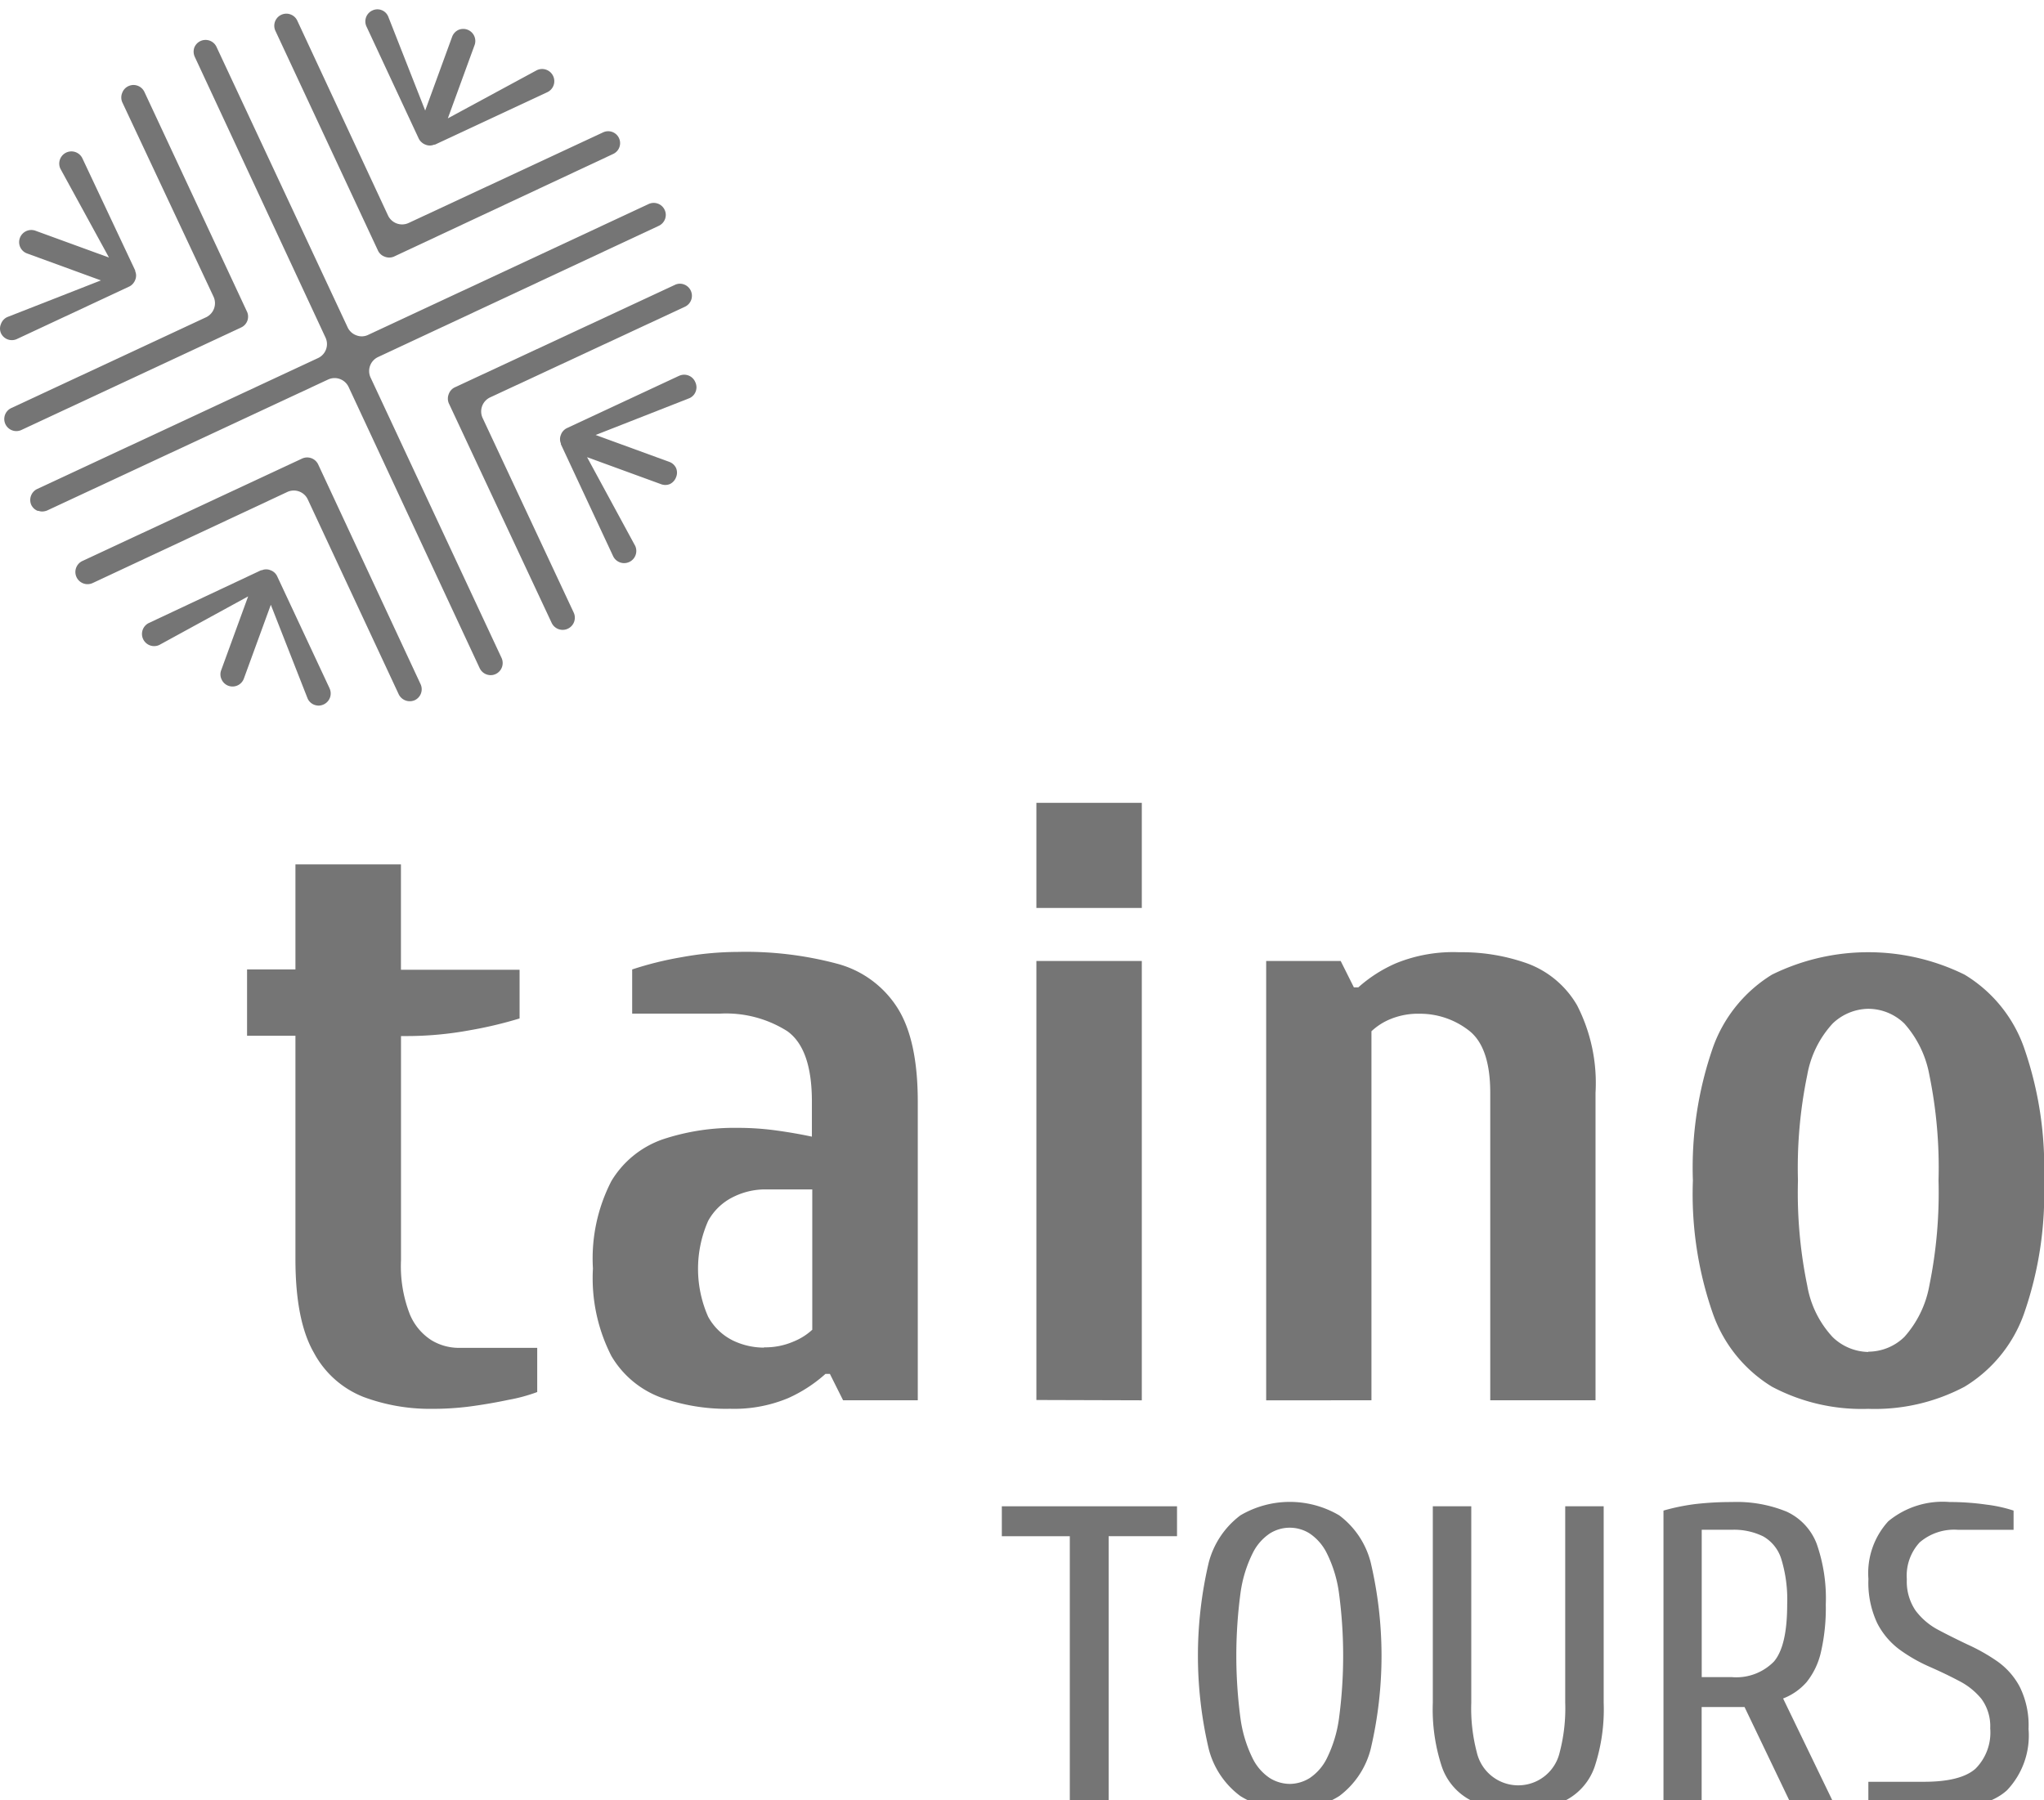 <svg xmlns="http://www.w3.org/2000/svg" width="156.346" height="137.727"><rect id="backgroundrect" width="100%" height="100%" x="0" y="0" fill="none" stroke="none"/>
  
<g class="currentLayer" style=""><title>Layer 1</title><g id="Capa_2" data-name="Capa 2" class="" opacity="1" fill-opacity="1" fill="#757575">
    <g id="Capa_2-2" data-name="Capa 2" opacity="1" fill="#757575">
      <path id="Trazado_7724" data-name="Trazado 7724" d="M28.348,28.89 a1.183,1.183 0 0 1 0.564,-1.572 L50.392,17.276 a0.93,0.93 0 0 0 0.479,-0.524 a0.9,0.9 0 0 0 -0.034,-0.7 a0.913,0.913 0 0 0 -0.518,-0.473 a0.924,0.924 0 0 0 -0.7,0.028 L28.167,25.616 a1.127,1.127 0 0 1 -0.907,0.039 a1.178,1.178 0 0 1 -0.671,-0.614 L16.553,3.571 a0.924,0.924 0 0 0 -1.691,0.073 a0.952,0.952 0 0 0 0.034,0.7 l10,21.476 a1.178,1.178 0 0 1 -0.564,1.572 L2.842,37.411 a0.935,0.935 0 0 0 -0.445,1.228 A1.009,1.009 0 0 0 2.592,38.901 l0.051,0.045 a1.251,1.251 0 0 0 0.225,0.135 h0.073 a0.84,0.84 0 0 0 0.27,0.051 h0.034 a1.054,1.054 0 0 0 0.378,-0.085 L25.092,29.037 a1.223,1.223 0 0 1 0.5,-0.113 a1.189,1.189 0 0 1 1.076,0.688 L36.692,51.122 a0.93,0.93 0 0 0 0.84,0.53 a0.885,0.885 0 0 0 0.383,-0.085 a0.93,0.93 0 0 0 0.451,-1.228 z" fill="#757575" opacity="1"/>
      <path id="Trazado_7725" data-name="Trazado 7725" d="M36.918,31.984 a1.189,1.189 0 0 1 0.564,-1.578 l14.917,-6.943 a0.924,0.924 0 0 0 -0.389,-1.758 a0.873,0.873 0 0 0 -0.389,0.09 L34.799,29.628 a0.9,0.9 0 0 0 -0.473,0.518 a0.924,0.924 0 0 0 0,0.7 l7.867,16.8 a0.93,0.93 0 1 0 1.691,-0.778 z" fill="#757575" opacity="1"/>
      <path id="Trazado_7726" data-name="Trazado 7726" d="M18.881,23.819 L11.048,7.036 a0.93,0.93 0 0 0 -0.524,-0.479 a1,1 0 0 0 -0.316,-0.056 a0.958,0.958 0 0 0 -0.389,0.09 a0.913,0.913 0 0 0 -0.473,0.518 a0.924,0.924 0 0 0 0,0.7 L16.331,22.692 a1.189,1.189 0 0 1 -0.564,1.578 L0.853,31.223 a0.924,0.924 0 0 0 0.394,1.758 a0.947,0.947 0 0 0 0.389,-0.085 l16.8,-7.839 a0.913,0.913 0 0 0 0.445,-1.24 z" fill="#757575" opacity="1"/>
      <path id="Trazado_7727" data-name="Trazado 7727" d="M24.336,35.528 a0.93,0.93 0 0 0 -1.24,-0.44 L6.308,42.916 a0.93,0.93 0 1 0 0.778,1.691 l14.883,-6.965 a1.178,1.178 0 0 1 1.572,0.564 l6.96,14.917 a0.941,0.941 0 0 0 1.223,0.445 a0.924,0.924 0 0 0 0.445,-1.228 z" fill="#757575" opacity="1"/>
      <path id="Trazado_7728" data-name="Trazado 7728" d="M28.905,19.156 a0.9,0.9 0 0 0 0.518,0.479 a0.924,0.924 0 0 0 0.7,0 l16.8,-7.867 a0.911,0.911 0 0 0 -0.783,-1.645 L31.261,17.056 a1.189,1.189 0 0 1 -1.578,-0.564 L22.74,1.581 a0.913,0.913 0 0 0 -0.524,-0.479 a0.857,0.857 0 0 0 -0.31,-0.056 a0.924,0.924 0 0 0 -0.84,1.313 z" fill="#757575" opacity="1"/>
      <path id="Trazado_7729" data-name="Trazado 7729" d="M1.304,25.932 l8.56,-4 a0.873,0.873 0 0 0 0.287,-0.209 a0.981,0.981 0 0 0 0.192,-0.31 a0.845,0.845 0 0 0 0,-0.659 V20.695 L6.308,12.125 a0.93,0.93 0 1 0 -1.691,0.778 l3.719,6.8 L2.702,17.648 a0.93,0.93 0 0 0 -1.183,0.564 A0.919,0.919 0 0 0 2.084,19.395 l5.635,2.057 L0.555,24.258 a0.913,0.913 0 0 0 -0.479,0.524 a0.885,0.885 0 0 0 0.006,0.727 a0.919,0.919 0 0 0 1.223,0.423 z" fill="#757575" opacity="1"/>
      <path id="Trazado_7730" data-name="Trazado 7730" d="M51.936,28.755 l-8.554,3.99 a0.913,0.913 0 0 0 -0.293,0.214 a0.829,0.829 0 0 0 -0.186,0.31 a0.845,0.845 0 0 0 0,0.659 v0.062 l4,8.571 a0.932,0.932 0 0 0 1.691,-0.783 L44.905,34.976 l5.635,2.057 a0.924,0.924 0 0 0 0.7,0 a0.941,0.941 0 0 0 0.473,-0.524 a0.9,0.9 0 0 0 0,-0.7 a0.913,0.913 0 0 0 -0.518,-0.473 l-5.635,-2.057 l7.179,-2.818 a0.9,0.9 0 0 0 0.479,-0.518 a1,1 0 0 0 0.056,-0.316 a0.958,0.958 0 0 0 -0.09,-0.389 a0.919,0.919 0 0 0 -1.251,-0.479 z" fill="#757575" opacity="1"/>
      <path id="Trazado_7731" data-name="Trazado 7731" d="M25.209,52.659 l-4,-8.554 a0.9,0.9 0 0 0 -0.209,-0.293 a0.874,0.874 0 0 0 -0.31,-0.186 a0.845,0.845 0 0 0 -0.659,0 H19.972 L11.402,47.655 a0.93,0.93 0 1 0 0.778,1.691 l6.8,-3.719 l-2.057,5.635 a0.9,0.9 0 0 0 0.034,0.733 a0.913,0.913 0 0 0 0.518,0.473 a0.924,0.924 0 0 0 1.183,-0.564 l2.057,-5.635 l2.818,7.179 a0.913,0.913 0 0 0 0.524,0.479 a1,1 0 0 0 0.31,0.056 a0.935,0.935 0 0 0 0.389,-0.09 a0.924,0.924 0 0 0 0.451,-1.234 z" fill="#757575" opacity="1"/>
      <path id="Trazado_7732" data-name="Trazado 7732" d="M28.032,2.027 l3.99,8.56 a0.89,0.89 0 0 0 0.214,0.287 a0.924,0.924 0 0 0 0.31,0.192 a0.845,0.845 0 0 0 0.659,0 h0.062 l8.571,-4 a0.932,0.932 0 1 0 -0.783,-1.691 l-6.8,3.68 l2.057,-5.635 a0.924,0.924 0 0 0 -1.257,-1.127 a0.941,0.941 0 0 0 -0.473,0.524 L32.523,8.457 L29.7,1.278 A0.895,0.895 0 0 0 28.477,0.804 a0.919,0.919 0 0 0 -0.445,1.223 z" fill="#757575" opacity="1"/>
      <path id="Trazado_7733" data-name="Trazado 7733" d="M55.746,107.784 a15.068,15.068 0 0 1 -5.207,-0.873 a7.365,7.365 0 0 1 -3.776,-3.173 a13.066,13.066 0 0 1 -1.409,-6.689 a12.913,12.913 0 0 1 1.409,-6.689 a7.427,7.427 0 0 1 3.945,-3.2 a17.346,17.346 0 0 1 5.68,-0.873 a21.513,21.513 0 0 1 2.992,0.2 q1.448,0.2 2.722,0.473 v-2.688 q0,-4.04 -1.882,-5.382 a8.758,8.758 0 0 0 -5.173,-1.341 H48.355 v-3.381 a25.92,25.92 0 0 1 3.8,-0.941 a24.063,24.063 0 0 1 4.266,-0.4 a27.117,27.117 0 0 1 7.63,0.907 a7.844,7.844 0 0 1 4.6,3.381 q1.55,2.451 1.55,7.162 v22.851 H64.487 l-1.009,-2.017 h-0.338 a10.983,10.983 0 0 1 -2.857,1.854 a10.708,10.708 0 0 1 -4.536,0.811 zm2.688,-4.705 a5.455,5.455 0 0 0 2.254,-0.44 a4.723,4.723 0 0 0 1.443,-0.907 V90.996 h-3.7 a5.5,5.5 0 0 0 -2.316,0.564 a4.378,4.378 0 0 0 -1.95,1.848 a9.073,9.073 0 0 0 0,7.326 a4.351,4.351 0 0 0 1.95,1.848 a5.506,5.506 0 0 0 2.316,0.518 z" fill="#757575" opacity="1"/>
      <path id="Trazado_7734" data-name="Trazado 7734" d="M79.273,69.464 V61.423 h8.064 v8.042 zm0,37.643 V73.522 h8.064 v33.609 z" fill="#757575" opacity="1"/>
      <path id="Trazado_7735" data-name="Trazado 7735" d="M96.85,107.131 V73.522 h5.7 l1.009,2.017 h0.338 a10.706,10.706 0 0 1 2.891,-1.848 a11.586,11.586 0 0 1 4.835,-0.84 a14.917,14.917 0 0 1 5.246,0.873 a7.326,7.326 0 0 1 3.764,3.19 a13.026,13.026 0 0 1 1.409,6.689 v23.527 h-8.053 V83.603 c0,-2.372 -0.564,-3.979 -1.691,-4.807 a6.086,6.086 0 0 0 -3.7,-1.24 a5.579,5.579 0 0 0 -2.22,0.4 a4.728,4.728 0 0 0 -1.476,0.941 v28.233 z" fill="#757575" opacity="1"/>
      <path id="Trazado_7736" data-name="Trazado 7736" d="M142.907,107.784 a14.652,14.652 0 0 1 -7.365,-1.691 a10.707,10.707 0 0 1 -4.508,-5.551 a27.69,27.69 0 0 1 -1.544,-10.217 a28.007,28.007 0 0 1 1.544,-10.217 a10.8,10.8 0 0 1 4.508,-5.545 a16.675,16.675 0 0 1 14.725,0 a10.661,10.661 0 0 1 4.536,5.545 a27.836,27.836 0 0 1 1.544,10.217 a27.836,27.836 0 0 1 -1.544,10.217 a10.707,10.707 0 0 1 -4.536,5.551 a14.651,14.651 0 0 1 -7.36,1.691 zm0,-4.373 a3.973,3.973 0 0 0 2.756,-1.127 a8.024,8.024 0 0 0 1.916,-3.945 a35.5,35.5 0 0 0 0.7,-8.025 a35.388,35.388 0 0 0 -0.7,-8.064 a8.092,8.092 0 0 0 -1.916,-3.945 a3.979,3.979 0 0 0 -2.756,-1.127 a4.024,4.024 0 0 0 -2.727,1.127 a7.81,7.81 0 0 0 -1.944,3.945 a35.013,35.013 0 0 0 -0.71,8.064 a35.107,35.107 0 0 0 0.71,8.036 a7.687,7.687 0 0 0 1.944,3.945 a4.018,4.018 0 0 0 2.728,1.138 z" fill="#757575" opacity="1"/>
      <path id="Trazado_7737" data-name="Trazado 7737" d="M33.019,107.784 a14.562,14.562 0 0 1 -5.207,-0.907 a7.36,7.36 0 0 1 -3.8,-3.381 q-1.414,-2.451 -1.414,-7.157 v-17.1 h-3.7 v-5.072 h3.7 V66.128 h8.07 v8.064 H39.743 v3.725 a31.483,31.483 0 0 1 -3.832,0.907 a26.622,26.622 0 0 1 -4.9,0.44 h-0.338 v17.142 A10.143,10.143 0 0 0 31.343,100.537 a4.294,4.294 0 0 0 1.691,2.017 a4.058,4.058 0 0 0 2.017,0.564 h6.041 v3.381 a12.771,12.771 0 0 1 -2.215,0.6 q-1.414,0.3 -2.959,0.507 A22.312,22.312 0 0 1 33.019,107.784 z" fill="#757575" opacity="1"/>
      <path id="Trazado_7738" data-name="Trazado 7738" d="M81.83,138.109 v-20.58 H76.63 V115.239 h13.4 v2.288 h-5.23 V138.109 z" fill="#757575" opacity="1"/>
      <path id="Trazado_7739" data-name="Trazado 7739" d="M98.652,138.434 a6.819,6.819 0 0 1 -3.776,-1.026 a6.48,6.48 0 0 1 -2.418,-3.6 a31.16,31.16 0 0 1 0,-14.274 a6.6,6.6 0 0 1 2.418,-3.6 a7.45,7.45 0 0 1 7.563,0 a6.5,6.5 0 0 1 2.406,3.6 a31.16,31.16 0 0 1 0,14.274 a6.494,6.494 0 0 1 -2.406,3.6 a6.763,6.763 0 0 1 -3.787,1.026 zm0,-1.955 a2.936,2.936 0 0 0 1.522,-0.445 a3.877,3.877 0 0 0 1.319,-1.516 a9.856,9.856 0 0 0 0.919,-2.992 a36.179,36.179 0 0 0 0,-9.7 a9.767,9.767 0 0 0 -0.919,-2.987 a3.9,3.9 0 0 0 -1.319,-1.522 a2.851,2.851 0 0 0 -3.043,0 a3.855,3.855 0 0 0 -1.319,1.522 a9.766,9.766 0 0 0 -0.919,2.987 a36.177,36.177 0 0 0 0,9.7 a9.856,9.856 0 0 0 0.919,2.992 a3.837,3.837 0 0 0 1.319,1.516 A2.936,2.936 0 0 0 98.652,136.478 z" fill="#757575" opacity="1"/>
      <path id="Trazado_7740" data-name="Trazado 7740" d="M116.133,138.434 a8.019,8.019 0 0 1 -3.725,-0.749 a4.57,4.57 0 0 1 -2.124,-2.53 a14.02,14.02 0 0 1 -0.688,-4.886 V115.239 h2.942 v15.029 a13.232,13.232 0 0 0 0.423,3.793 a3.252,3.252 0 0 0 6.34,0 a13.232,13.232 0 0 0 0.423,-3.793 V115.239 h2.942 v15.029 a14.021,14.021 0 0 1 -0.688,4.886 a4.57,4.57 0 0 1 -2.124,2.53 A8.008,8.008 0 0 1 116.133,138.434 z" fill="#757575" opacity="1"/>
      <path id="Trazado_7741" data-name="Trazado 7741" d="M127.24,138.107 V115.568 a15.936,15.936 0 0 1 2.5,-0.507 a24.079,24.079 0 0 1 2.727,-0.147 a10.07,10.07 0 0 1 4.2,0.738 a4.457,4.457 0 0 1 2.288,2.446 a12.616,12.616 0 0 1 0.7,4.66 a14.972,14.972 0 0 1 -0.372,3.64 a5.663,5.663 0 0 1 -1.093,2.288 a4.553,4.553 0 0 1 -1.8,1.257 l3.945,8.165 H137.04 l-3.6,-7.512 h-3.28 v7.512 zm2.925,-9.8 h2.288 a4.029,4.029 0 0 0 3.235,-1.189 q1.014,-1.189 1.014,-4.362 a10.611,10.611 0 0 0 -0.445,-3.466 a3.009,3.009 0 0 0 -1.386,-1.747 a5.072,5.072 0 0 0 -2.418,-0.507 h-2.288 z" fill="#757575" opacity="1"/>
      <path id="Trazado_7742" data-name="Trazado 7742" d="M147.82,138.434 a18.077,18.077 0 0 1 -2.818,-0.208 a16.286,16.286 0 0 1 -2.091,-0.445 v-1.465 h4.249 q2.818,0 3.945,-1 a3.916,3.916 0 0 0 1.127,-3.088 a3.539,3.539 0 0 0 -0.671,-2.254 a5.336,5.336 0 0 0 -1.736,-1.386 c-0.7,-0.372 -1.46,-0.733 -2.254,-1.082 a12.268,12.268 0 0 1 -2.254,-1.29 a5.8,5.8 0 0 1 -1.73,-2.04 a7.27,7.27 0 0 1 -0.671,-3.381 a5.871,5.871 0 0 1 1.522,-4.412 a6.527,6.527 0 0 1 4.689,-1.471 a19.826,19.826 0 0 1 2.818,0.2 a10.844,10.844 0 0 1 2.074,0.456 v1.471 h-4.243 a4.041,4.041 0 0 0 -2.942,0.964 a3.742,3.742 0 0 0 -0.98,2.818 a3.945,3.945 0 0 0 0.671,2.4 a5.2,5.2 0 0 0 1.73,1.471 c0.71,0.378 1.46,0.749 2.254,1.127 a14.242,14.242 0 0 1 2.254,1.274 a5.573,5.573 0 0 1 1.73,1.961 a6.643,6.643 0 0 1 0.671,3.218 a6.081,6.081 0 0 1 -1.645,4.689 Q151.872,138.473 147.82,138.434 z" fill="#757575" opacity="1"/>
    </g>
  </g></g></svg>
